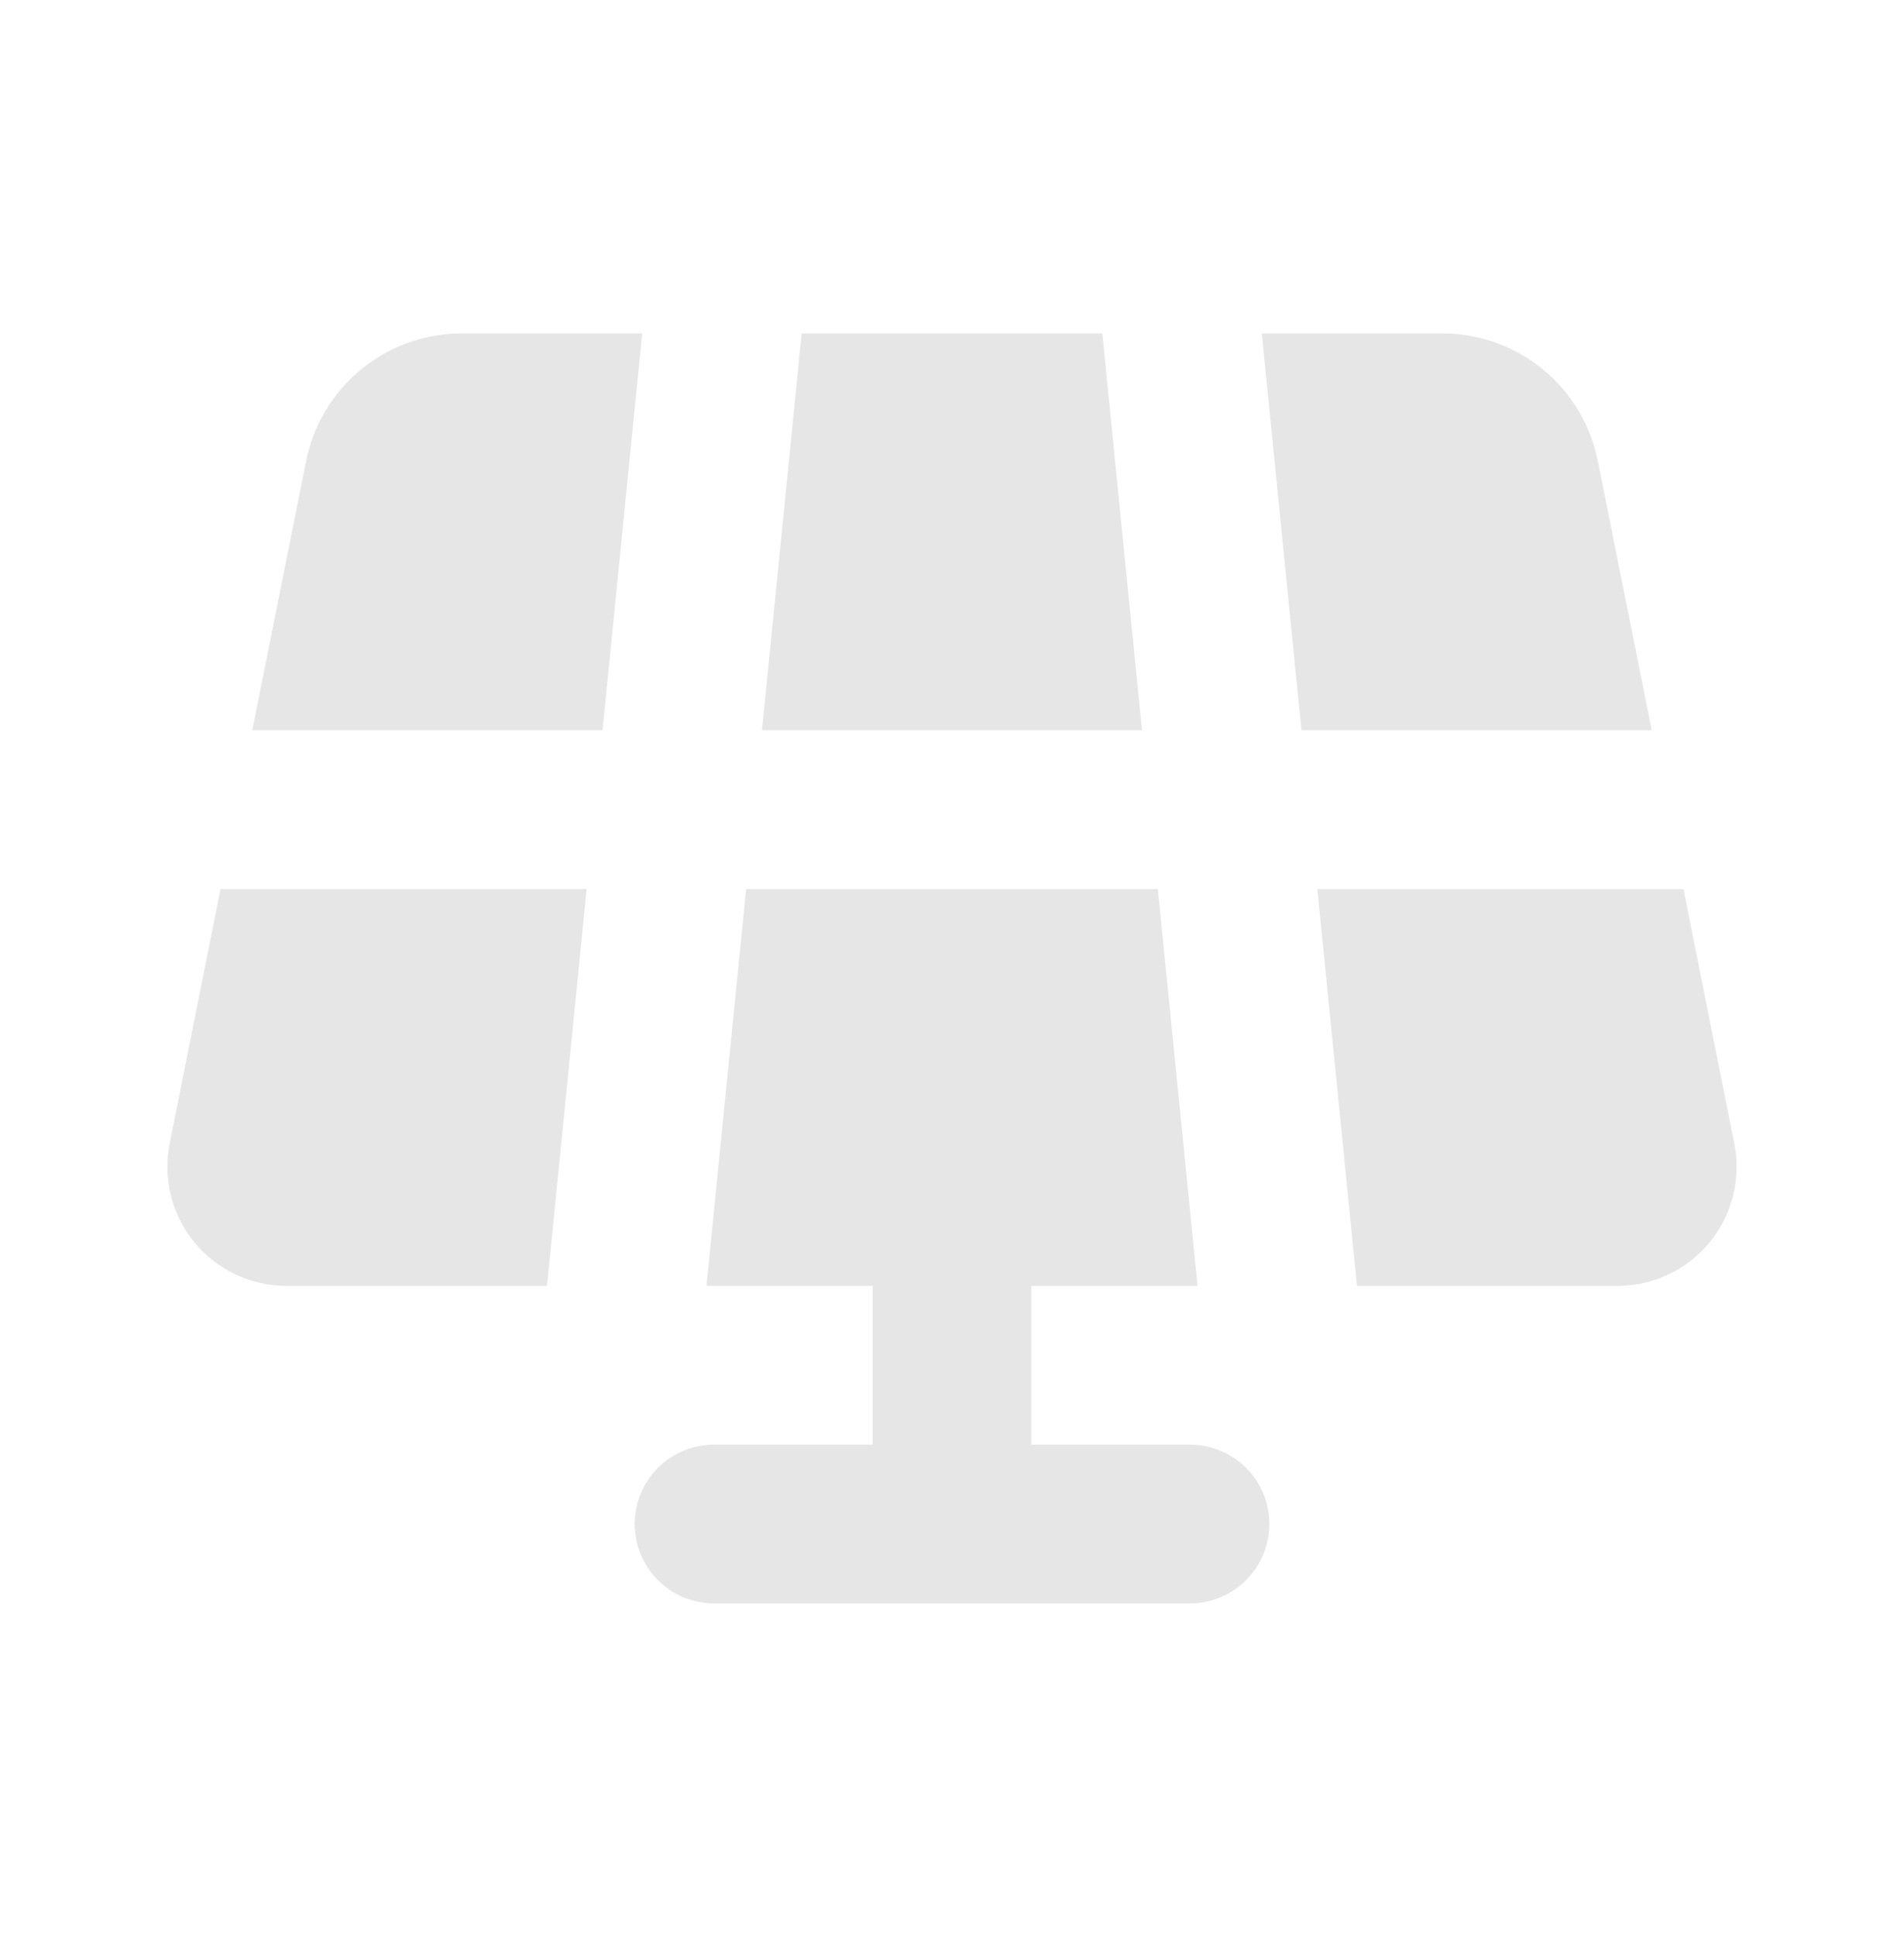 <svg width="60" height="61" viewBox="0 0 60 61" fill="none" xmlns="http://www.w3.org/2000/svg">
<path d="M25.262 10.501H34.737L35.987 23H24.012L25.262 10.501ZM23.512 28H36.487L37.737 40.501H32.5V45.501H37.5C38.163 45.501 38.799 45.764 39.268 46.233C39.736 46.702 40 47.337 40 48.001C40 48.663 39.736 49.299 39.268 49.768C38.799 50.237 38.163 50.501 37.5 50.501H22.5C21.837 50.501 21.201 50.237 20.732 49.768C20.263 49.299 20 48.663 20 48.001C20 47.337 20.263 46.702 20.732 46.233C21.201 45.764 21.837 45.501 22.5 45.501H27.5V40.501H22.262L23.512 28ZM41.512 28L42.762 40.501H50.975C51.53 40.501 52.078 40.377 52.579 40.14C53.081 39.903 53.523 39.557 53.875 39.128C54.227 38.699 54.479 38.197 54.613 37.659C54.748 37.121 54.761 36.559 54.652 36.016L53.05 28H41.512ZM39.762 10.501L41.012 23H52.05L50.352 14.521C50.126 13.387 49.514 12.368 48.621 11.635C47.727 10.902 46.608 10.501 45.452 10.501H39.762ZM20.237 10.501H14.55C13.394 10.501 12.274 10.901 11.38 11.634C10.486 12.367 9.874 13.387 9.647 14.521L7.95 23H18.987L20.237 10.501ZM18.487 28H6.95L5.347 36.016C5.239 36.559 5.252 37.12 5.386 37.659C5.521 38.197 5.773 38.698 6.124 39.127C6.476 39.556 6.918 39.902 7.419 40.139C7.92 40.377 8.468 40.5 9.022 40.501H17.237L18.487 28Z" fill="#E6E6E6"/>
</svg>
